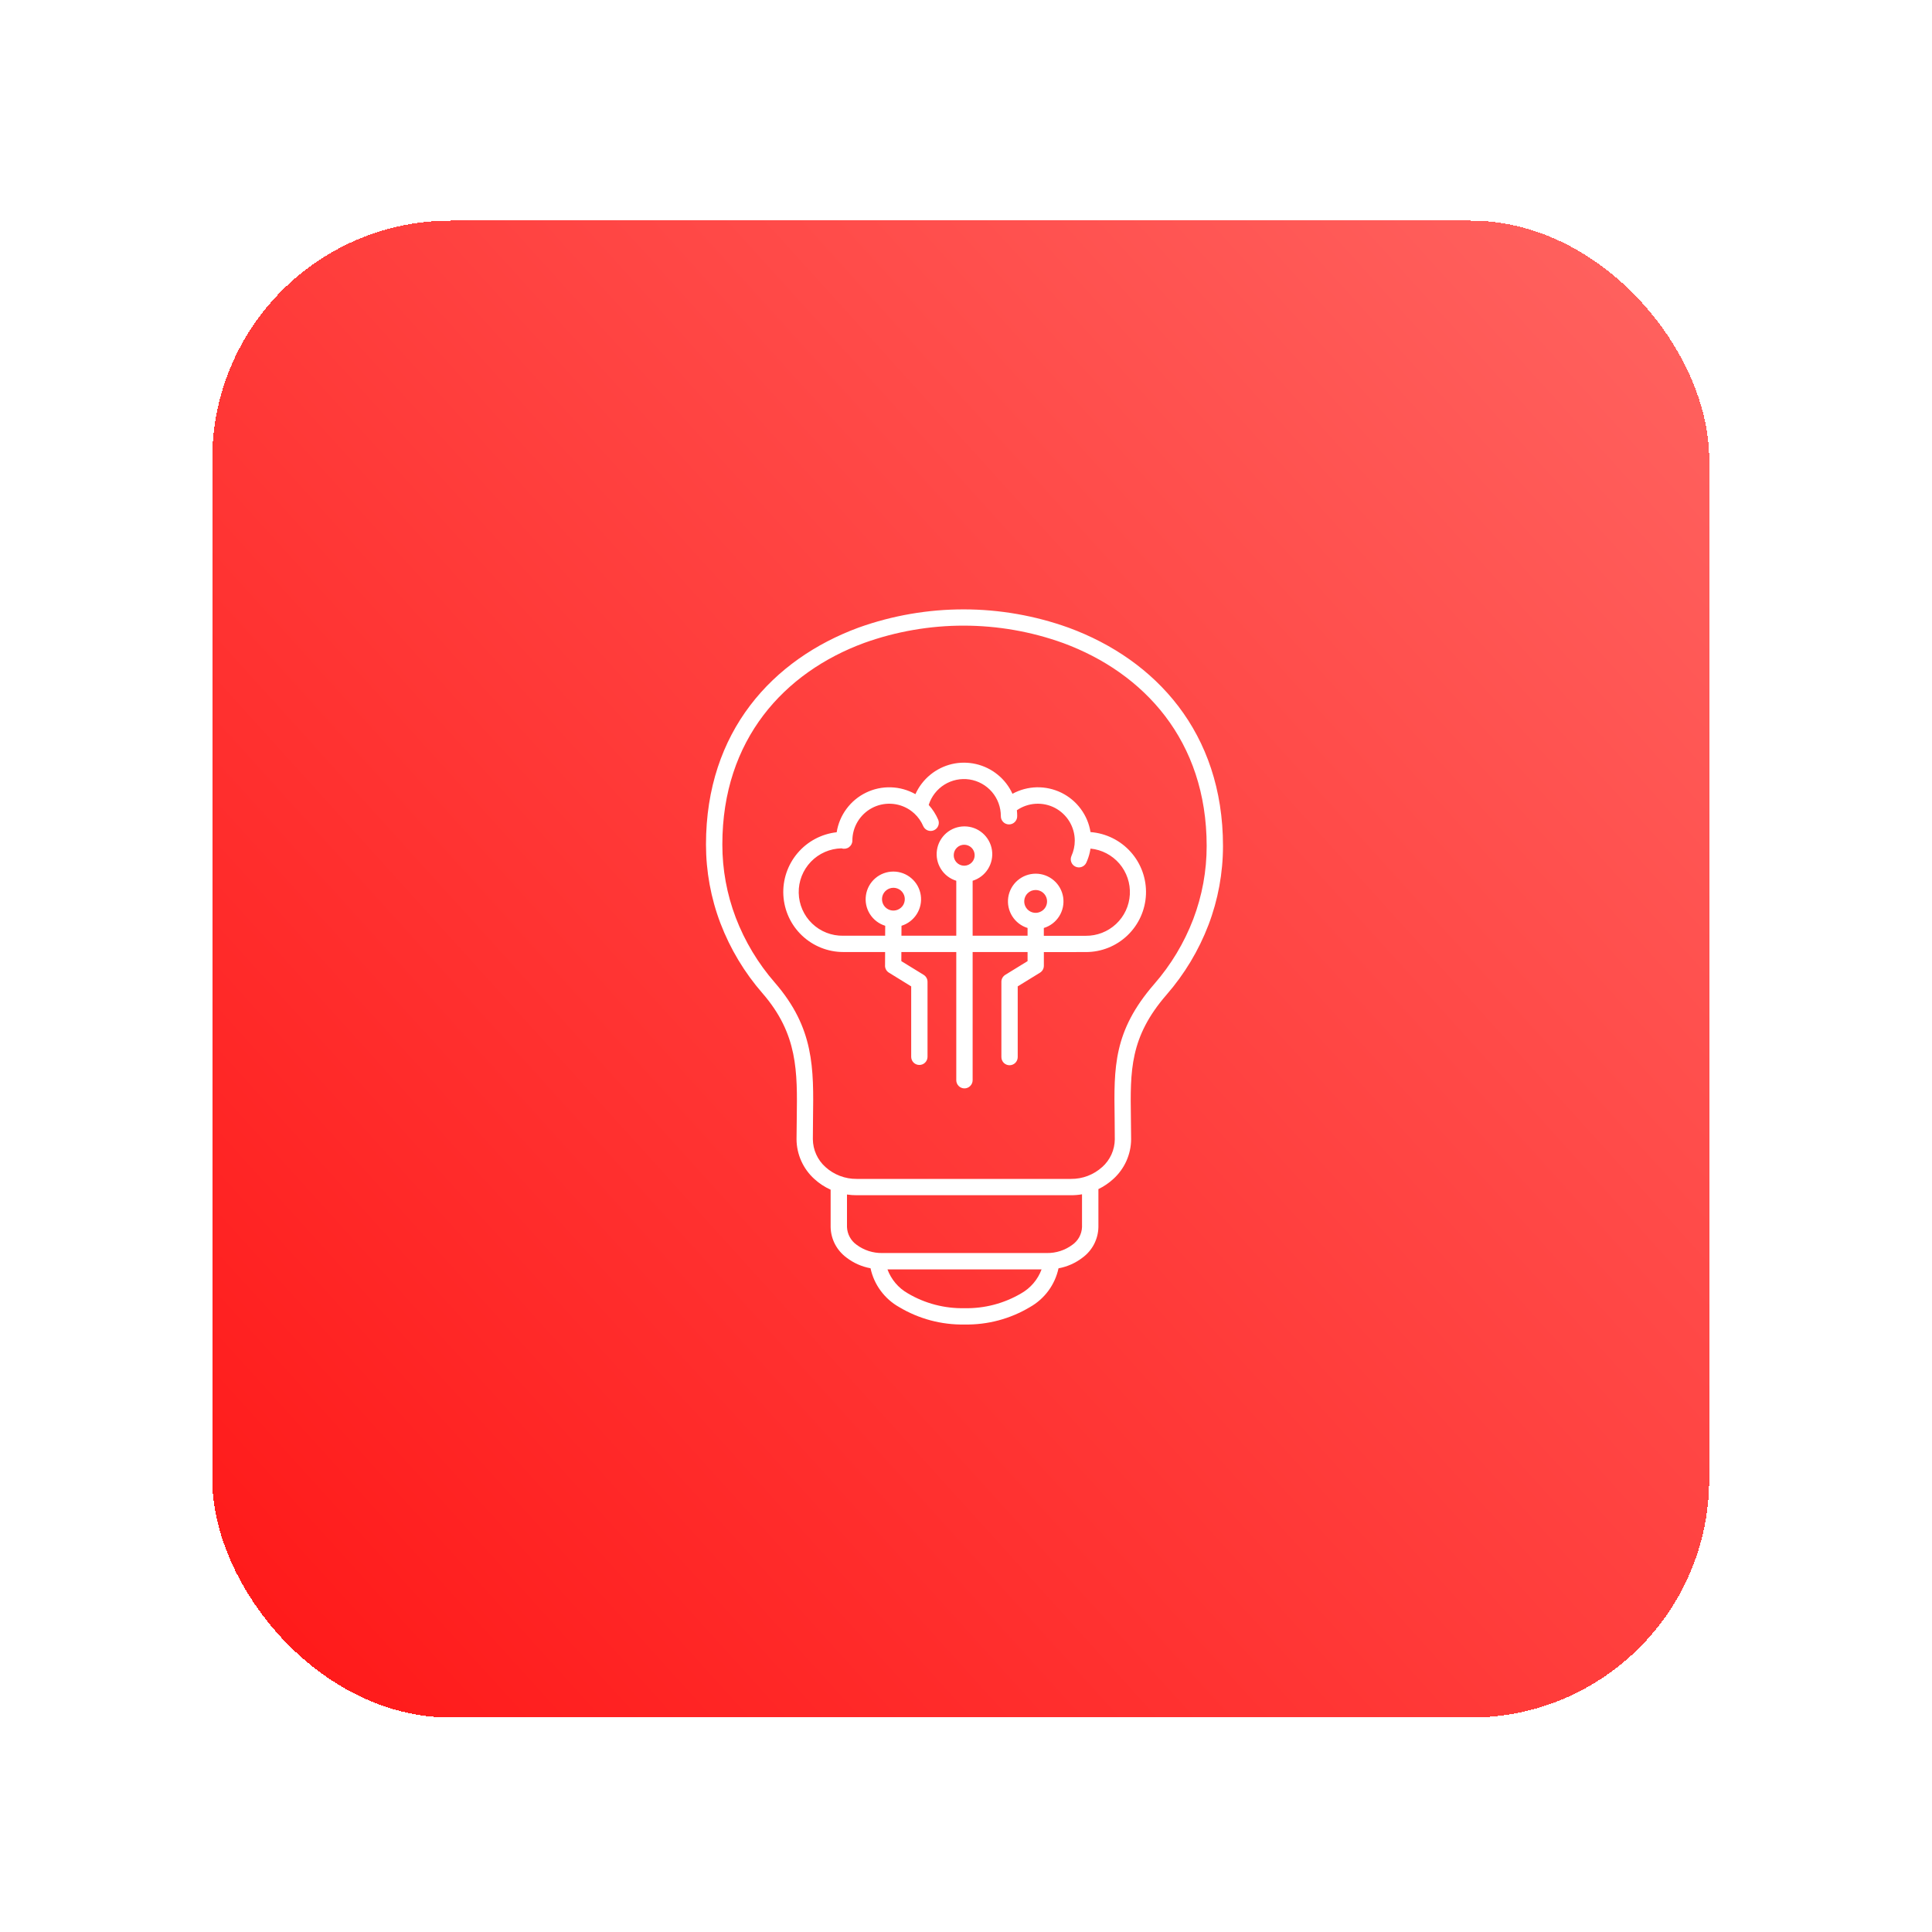 <svg width="60" height="60" viewBox="0 0 60 60" fill="none" xmlns="http://www.w3.org/2000/svg">
<g filter="url(#filter0_d_200_9722)">
<rect x="5.667" y="5.927" width="46.488" height="46.488" rx="7.403" fill="url(#paint0_linear_200_9722)" shape-rendering="crispEdges"/>
<path fill-rule="evenodd" clip-rule="evenodd" d="M30.987 26.818C30.929 26.876 30.893 26.953 30.885 27.034C30.877 27.116 30.897 27.198 30.943 27.266C30.988 27.335 31.056 27.385 31.134 27.409C31.213 27.433 31.297 27.429 31.373 27.397C31.449 27.366 31.512 27.309 31.551 27.237C31.589 27.165 31.602 27.081 31.586 27C31.57 26.92 31.526 26.847 31.463 26.795C31.4 26.743 31.32 26.715 31.238 26.715C31.191 26.715 31.145 26.724 31.102 26.741C31.059 26.759 31.02 26.785 30.987 26.818ZM26.57 26.75C26.512 26.808 26.476 26.884 26.468 26.965C26.46 27.047 26.481 27.129 26.526 27.197C26.572 27.265 26.64 27.315 26.718 27.339C26.796 27.362 26.881 27.358 26.956 27.327C27.032 27.295 27.094 27.239 27.133 27.167C27.171 27.094 27.183 27.011 27.168 26.931C27.152 26.851 27.108 26.778 27.045 26.726C26.982 26.674 26.902 26.646 26.82 26.646C26.774 26.646 26.728 26.655 26.685 26.673C26.642 26.691 26.603 26.717 26.57 26.75ZM29.013 25.96H29.028C29.113 25.958 29.194 25.922 29.254 25.86C29.313 25.799 29.346 25.716 29.344 25.631C29.343 25.545 29.308 25.463 29.248 25.403C29.187 25.343 29.105 25.309 29.019 25.309C28.933 25.309 28.851 25.343 28.79 25.403C28.729 25.463 28.695 25.545 28.694 25.631C28.692 25.716 28.725 25.799 28.784 25.86C28.844 25.922 28.925 25.958 29.01 25.96H29.013ZM31.493 28.643V29.067C31.493 29.11 31.482 29.153 31.461 29.191C31.44 29.229 31.409 29.26 31.372 29.283L30.681 29.708V31.903C30.681 31.97 30.655 32.035 30.607 32.083C30.559 32.13 30.495 32.157 30.427 32.157C30.36 32.157 30.296 32.13 30.248 32.083C30.2 32.035 30.174 31.97 30.174 31.903V29.566C30.174 29.521 30.185 29.477 30.208 29.439C30.23 29.4 30.263 29.368 30.302 29.345L30.987 28.924V28.641H29.281V32.622C29.281 32.689 29.254 32.754 29.206 32.801C29.159 32.849 29.094 32.876 29.027 32.876C28.959 32.876 28.895 32.849 28.847 32.801C28.8 32.754 28.773 32.689 28.773 32.622V28.641H27.068L27.067 28.924L27.752 29.345C27.791 29.367 27.823 29.4 27.846 29.439C27.869 29.477 27.88 29.521 27.88 29.566V31.902C27.878 31.968 27.851 32.031 27.803 32.077C27.756 32.123 27.693 32.148 27.627 32.148C27.561 32.148 27.497 32.123 27.45 32.077C27.402 32.031 27.375 31.968 27.373 31.902V29.708L26.682 29.282C26.642 29.258 26.609 29.222 26.587 29.18C26.566 29.138 26.557 29.09 26.561 29.043L26.563 28.641H25.265C24.788 28.641 24.33 28.458 23.983 28.13C23.637 27.803 23.43 27.355 23.403 26.879C23.377 26.403 23.534 25.935 23.842 25.571C24.149 25.207 24.585 24.974 25.059 24.921C25.1 24.658 25.205 24.408 25.364 24.194C25.523 23.979 25.732 23.806 25.972 23.69C26.212 23.574 26.477 23.517 26.744 23.526C27.011 23.534 27.271 23.607 27.504 23.738C27.609 23.506 27.766 23.3 27.963 23.138C28.158 22.977 28.388 22.863 28.635 22.804C28.882 22.746 29.138 22.746 29.385 22.803C29.632 22.86 29.863 22.973 30.059 23.133C30.256 23.293 30.413 23.496 30.518 23.727C30.75 23.6 31.009 23.531 31.274 23.525C31.538 23.52 31.8 23.578 32.038 23.694C32.275 23.811 32.481 23.982 32.638 24.195C32.796 24.407 32.9 24.655 32.942 24.916C33.423 24.953 33.872 25.175 34.193 25.536C34.514 25.896 34.683 26.368 34.664 26.85C34.645 27.333 34.439 27.79 34.09 28.124C33.741 28.458 33.277 28.644 32.794 28.642L31.493 28.643ZM31.493 27.894C31.691 27.834 31.86 27.704 31.97 27.529C32.08 27.355 32.123 27.146 32.093 26.942C32.062 26.738 31.959 26.551 31.803 26.417C31.646 26.282 31.447 26.208 31.24 26.208C31.034 26.208 30.834 26.282 30.677 26.417C30.521 26.551 30.418 26.738 30.387 26.942C30.357 27.146 30.401 27.355 30.511 27.529C30.621 27.704 30.79 27.834 30.987 27.894V28.135H29.281V26.428C29.479 26.367 29.648 26.238 29.758 26.062C29.868 25.887 29.912 25.679 29.881 25.474C29.85 25.27 29.747 25.083 29.59 24.948C29.434 24.813 29.234 24.739 29.027 24.739C28.82 24.739 28.62 24.813 28.463 24.948C28.307 25.083 28.203 25.27 28.173 25.474C28.142 25.679 28.186 25.887 28.296 26.062C28.406 26.238 28.575 26.367 28.773 26.428V28.134H27.07L27.072 27.826C27.268 27.765 27.437 27.636 27.547 27.461C27.657 27.287 27.701 27.079 27.67 26.875C27.639 26.671 27.537 26.485 27.38 26.351C27.224 26.216 27.025 26.142 26.819 26.142C26.613 26.142 26.413 26.216 26.257 26.351C26.101 26.485 25.998 26.671 25.968 26.875C25.937 27.079 25.98 27.287 26.09 27.461C26.2 27.636 26.369 27.765 26.566 27.826L26.564 28.135H25.264C24.904 28.142 24.556 28.006 24.297 27.757C24.037 27.508 23.887 27.165 23.88 26.805C23.872 26.445 24.009 26.097 24.258 25.837C24.507 25.578 24.85 25.428 25.21 25.421C25.248 25.434 25.289 25.437 25.329 25.431C25.369 25.425 25.407 25.41 25.439 25.387C25.472 25.363 25.499 25.332 25.518 25.297C25.536 25.261 25.546 25.221 25.546 25.18C25.546 24.974 25.602 24.771 25.709 24.593C25.815 24.416 25.967 24.27 26.149 24.172C26.331 24.074 26.536 24.027 26.743 24.036C26.95 24.045 27.15 24.11 27.323 24.223C27.371 24.255 27.417 24.291 27.46 24.33C27.464 24.334 27.469 24.338 27.474 24.342C27.591 24.452 27.684 24.584 27.747 24.732C27.774 24.792 27.824 24.84 27.885 24.864C27.947 24.888 28.015 24.887 28.076 24.861C28.137 24.835 28.186 24.787 28.211 24.726C28.237 24.665 28.237 24.596 28.213 24.535C28.14 24.366 28.041 24.21 27.917 24.073C27.999 23.812 28.172 23.588 28.404 23.443C28.637 23.298 28.913 23.241 29.184 23.282C29.455 23.324 29.702 23.461 29.881 23.669C30.059 23.877 30.157 24.142 30.157 24.416C30.156 24.45 30.162 24.484 30.174 24.516C30.186 24.547 30.205 24.576 30.229 24.601C30.252 24.625 30.28 24.645 30.312 24.658C30.343 24.671 30.377 24.678 30.411 24.678C30.445 24.678 30.479 24.671 30.51 24.658C30.541 24.645 30.57 24.625 30.593 24.601C30.617 24.576 30.635 24.547 30.648 24.516C30.66 24.484 30.666 24.45 30.665 24.416C30.665 24.357 30.662 24.297 30.655 24.238C30.827 24.119 31.028 24.05 31.237 24.037C31.446 24.025 31.654 24.069 31.839 24.166C32.024 24.264 32.179 24.41 32.287 24.588C32.395 24.767 32.453 24.972 32.453 25.181C32.453 25.347 32.417 25.51 32.349 25.66C32.323 25.721 32.321 25.79 32.345 25.851C32.369 25.913 32.416 25.963 32.476 25.99C32.536 26.018 32.605 26.021 32.667 25.998C32.729 25.976 32.78 25.93 32.809 25.871C32.859 25.763 32.897 25.65 32.922 25.534C32.929 25.5 32.936 25.464 32.942 25.429C33.29 25.463 33.611 25.631 33.839 25.896C34.066 26.162 34.183 26.505 34.163 26.855C34.144 27.204 33.991 27.532 33.735 27.771C33.479 28.01 33.141 28.141 32.792 28.137H31.492V27.896L31.493 27.894ZM33.305 35.318C33.04 35.558 32.695 35.69 32.338 35.687H25.678C25.321 35.69 24.975 35.558 24.71 35.318C24.589 35.21 24.491 35.077 24.424 34.928C24.356 34.779 24.321 34.618 24.319 34.455C24.319 34.165 24.322 33.986 24.324 33.811C24.346 32.249 24.364 31.005 23.138 29.591C22.618 28.994 22.207 28.311 21.924 27.572C21.648 26.846 21.507 26.076 21.508 25.299C21.508 22.036 23.438 19.953 25.912 19.042C27.912 18.324 30.099 18.326 32.097 19.047C34.595 19.969 36.549 22.072 36.549 25.347C36.55 26.123 36.408 26.894 36.133 27.619C35.85 28.359 35.439 29.042 34.918 29.639C33.651 31.1 33.668 32.22 33.691 33.792C33.694 33.971 33.696 34.158 33.696 34.456C33.695 34.619 33.659 34.78 33.592 34.929C33.524 35.077 33.427 35.21 33.305 35.319V35.318ZM25.379 36.172V37.184C25.384 37.292 25.413 37.398 25.465 37.493C25.517 37.588 25.589 37.67 25.677 37.732C25.906 37.903 26.186 37.993 26.471 37.989H31.586C31.872 37.993 32.151 37.903 32.38 37.732C32.468 37.67 32.541 37.588 32.593 37.493C32.644 37.398 32.674 37.292 32.678 37.184V36.165C32.566 36.185 32.452 36.194 32.338 36.194H25.678C25.578 36.194 25.478 36.187 25.379 36.172V36.172ZM31.422 38.497H26.636C26.753 38.812 26.976 39.075 27.268 39.241C27.8 39.556 28.41 39.715 29.029 39.702C29.647 39.715 30.257 39.556 30.79 39.241C31.082 39.075 31.306 38.812 31.422 38.497ZM33.187 36.004V37.186C33.183 37.371 33.136 37.552 33.051 37.717C32.965 37.881 32.843 38.023 32.694 38.132C32.475 38.301 32.219 38.414 31.948 38.464C31.894 38.716 31.787 38.953 31.634 39.161C31.481 39.368 31.286 39.541 31.061 39.668C30.448 40.035 29.744 40.222 29.029 40.209C28.314 40.222 27.61 40.034 26.996 39.666C26.772 39.54 26.577 39.367 26.424 39.159C26.271 38.952 26.164 38.714 26.11 38.462C25.839 38.413 25.583 38.299 25.364 38.131C25.215 38.021 25.093 37.879 25.007 37.715C24.921 37.551 24.875 37.369 24.871 37.184V36.022C24.686 35.939 24.516 35.827 24.367 35.691C24.194 35.535 24.055 35.344 23.959 35.131C23.864 34.918 23.813 34.688 23.812 34.455C23.812 34.3 23.815 34.049 23.819 33.805C23.839 32.349 23.856 31.192 22.756 29.923C22.196 29.281 21.755 28.546 21.45 27.751C21.152 26.968 21 26.137 21 25.3C21 21.788 23.076 19.547 25.738 18.566C27.851 17.809 30.161 17.811 32.272 18.572C34.956 19.562 37.056 21.822 37.056 25.347C37.056 26.184 36.904 27.015 36.606 27.798C36.302 28.593 35.86 29.328 35.301 29.97C34.16 31.286 34.175 32.326 34.196 33.785C34.2 34.032 34.203 34.288 34.203 34.455C34.202 34.688 34.151 34.918 34.056 35.131C33.96 35.344 33.821 35.535 33.648 35.691C33.51 35.817 33.355 35.923 33.186 36.004L33.187 36.004Z" fill="white"/>
</g>
<defs>
<filter id="filter0_d_200_9722" x="0.115" y="0.375" width="59.443" height="59.443" filterUnits="userSpaceOnUse" color-interpolation-filters="sRGB">
<feFlood flood-opacity="0" result="BackgroundImageFix"/>
<feColorMatrix in="SourceAlpha" type="matrix" values="0 0 0 0 0 0 0 0 0 0 0 0 0 0 0 0 0 0 127 0" result="hardAlpha"/>
<feOffset dx="0.925" dy="0.925"/>
<feGaussianBlur stdDeviation="3.239"/>
<feComposite in2="hardAlpha" operator="out"/>
<feColorMatrix type="matrix" values="0 0 0 0 0.212 0 0 0 0 0.212 0 0 0 0 0.212 0 0 0 0.35 0"/>
<feBlend mode="normal" in2="BackgroundImageFix" result="effect1_dropShadow_200_9722"/>
<feBlend mode="normal" in="SourceGraphic" in2="effect1_dropShadow_200_9722" result="shape"/>
</filter>
<linearGradient id="paint0_linear_200_9722" x1="23.728" y1="72.348" x2="72.388" y2="28.257" gradientUnits="userSpaceOnUse">
<stop stop-color="#FF1717"/>
<stop offset="1" stop-color="#FF6461"/>
</linearGradient>
</defs>
</svg>
